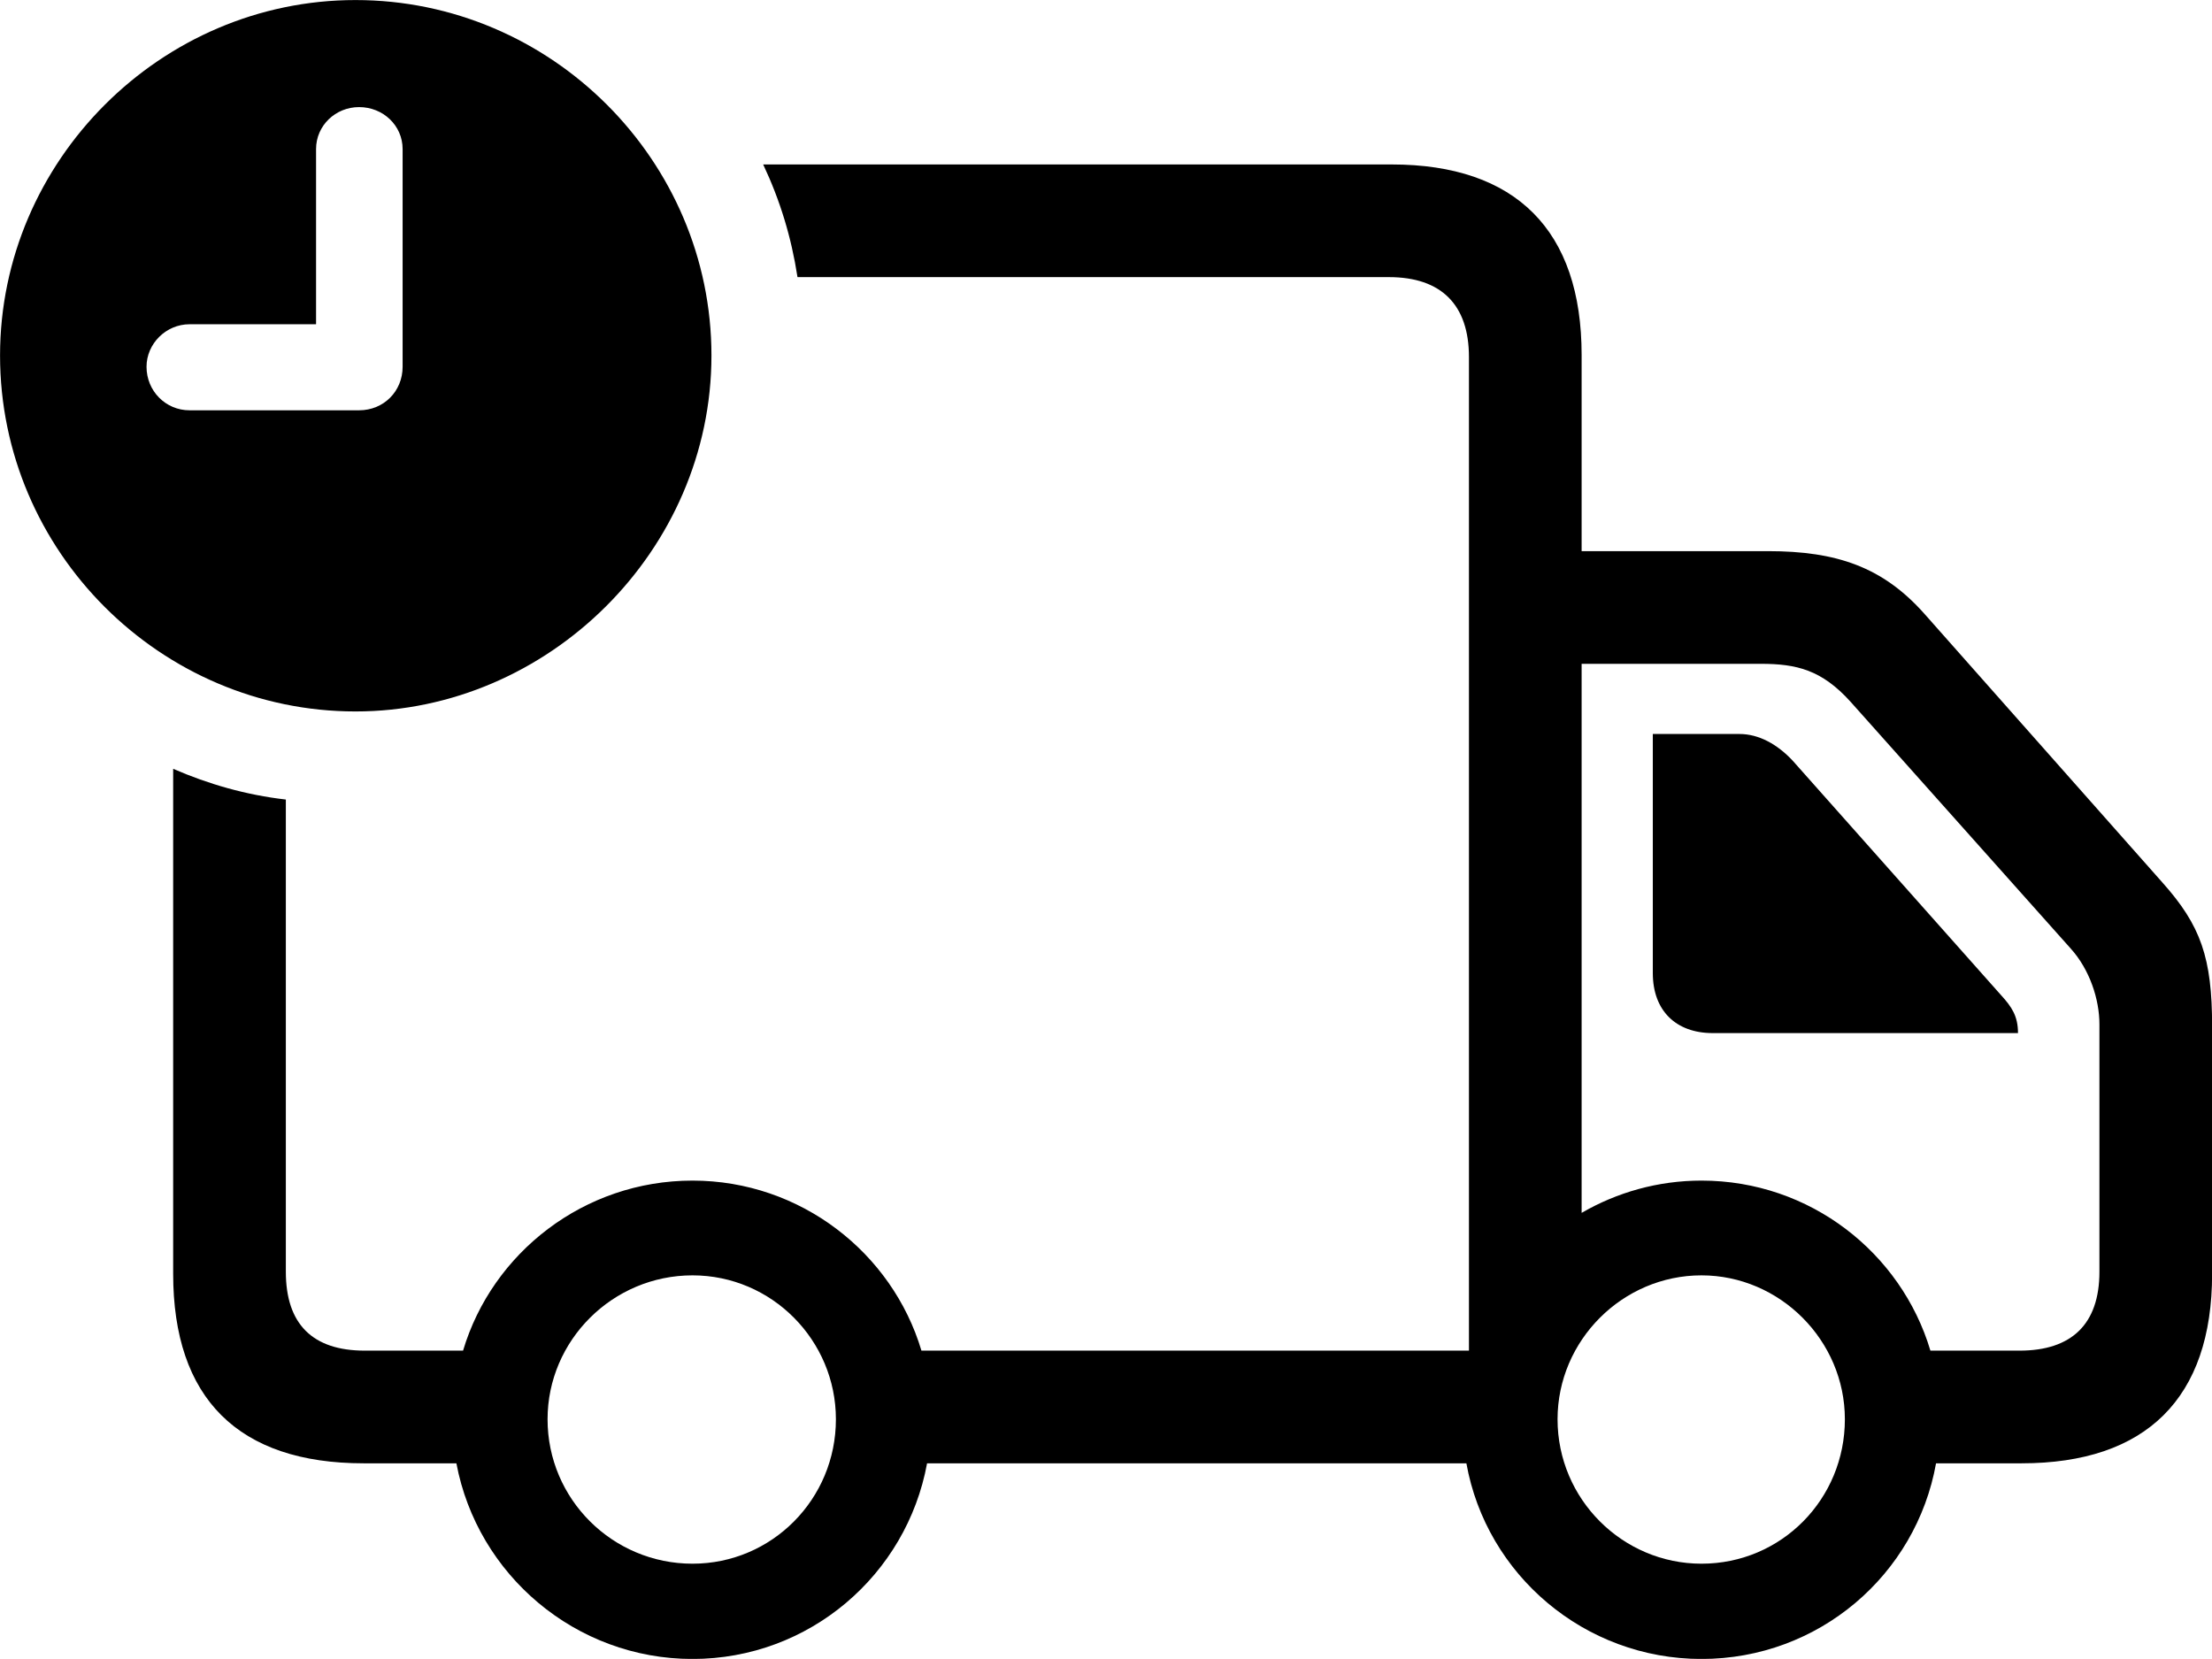 <svg viewBox="0 0 43.189 32.389" xmlns="http://www.w3.org/2000/svg"><path d="M6.941 13.891C10.701 13.891 13.891 10.751 13.891 6.941C13.891 3.131 10.761 0.001 6.941 0.001C3.141 0.001 0.001 3.141 0.001 6.941C0.001 10.771 3.141 13.891 6.941 13.891ZM3.701 8.011C3.231 8.011 2.861 7.631 2.861 7.161C2.861 6.711 3.241 6.331 3.701 6.331H6.171V2.911C6.171 2.451 6.551 2.091 7.011 2.091C7.481 2.091 7.861 2.451 7.861 2.911V7.161C7.861 7.641 7.491 8.011 7.011 8.011ZM3.381 24.871C3.381 27.301 4.651 28.571 7.101 28.571H8.911C9.321 30.751 11.241 32.391 13.521 32.391C15.801 32.391 17.701 30.751 18.101 28.571H28.631C29.021 30.751 30.941 32.391 33.221 32.391C35.511 32.391 37.411 30.751 37.801 28.571H39.471C41.901 28.571 43.191 27.301 43.191 24.871V20.041C43.191 18.701 42.971 18.071 42.221 17.231L37.571 11.981C36.761 11.071 35.861 10.761 34.521 10.761H30.881V6.931C30.881 4.501 29.601 3.211 27.171 3.211H14.901C15.231 3.911 15.451 4.631 15.571 5.411H27.121C28.141 5.411 28.681 5.951 28.681 6.971V26.371H17.991C17.421 24.461 15.631 23.051 13.521 23.051C11.401 23.051 9.611 24.461 9.041 26.371H7.121C6.101 26.371 5.581 25.851 5.581 24.831V15.611C4.801 15.521 4.071 15.311 3.381 15.011ZM33.221 23.051C32.371 23.051 31.571 23.281 30.881 23.681V12.961H34.381C35.081 12.961 35.571 13.081 36.131 13.701L40.431 18.521C40.801 18.931 40.991 19.511 40.991 20.001V24.831C40.991 25.851 40.451 26.371 39.431 26.371H37.691C37.121 24.461 35.341 23.051 33.221 23.051ZM33.441 20.171H39.401C39.401 19.841 39.281 19.661 39.071 19.431L35.001 14.851C34.701 14.531 34.341 14.331 33.961 14.331H32.271V19.001C32.271 19.731 32.721 20.171 33.441 20.171ZM13.521 30.531C11.961 30.531 10.691 29.271 10.691 27.711C10.691 26.171 11.961 24.901 13.521 24.901C15.071 24.901 16.321 26.171 16.321 27.711C16.321 29.271 15.071 30.531 13.521 30.531ZM33.221 30.531C31.681 30.531 30.411 29.271 30.411 27.711C30.411 26.171 31.681 24.901 33.221 24.901C34.751 24.901 36.021 26.171 36.021 27.711C36.021 29.271 34.781 30.531 33.221 30.531Z" /></svg>
